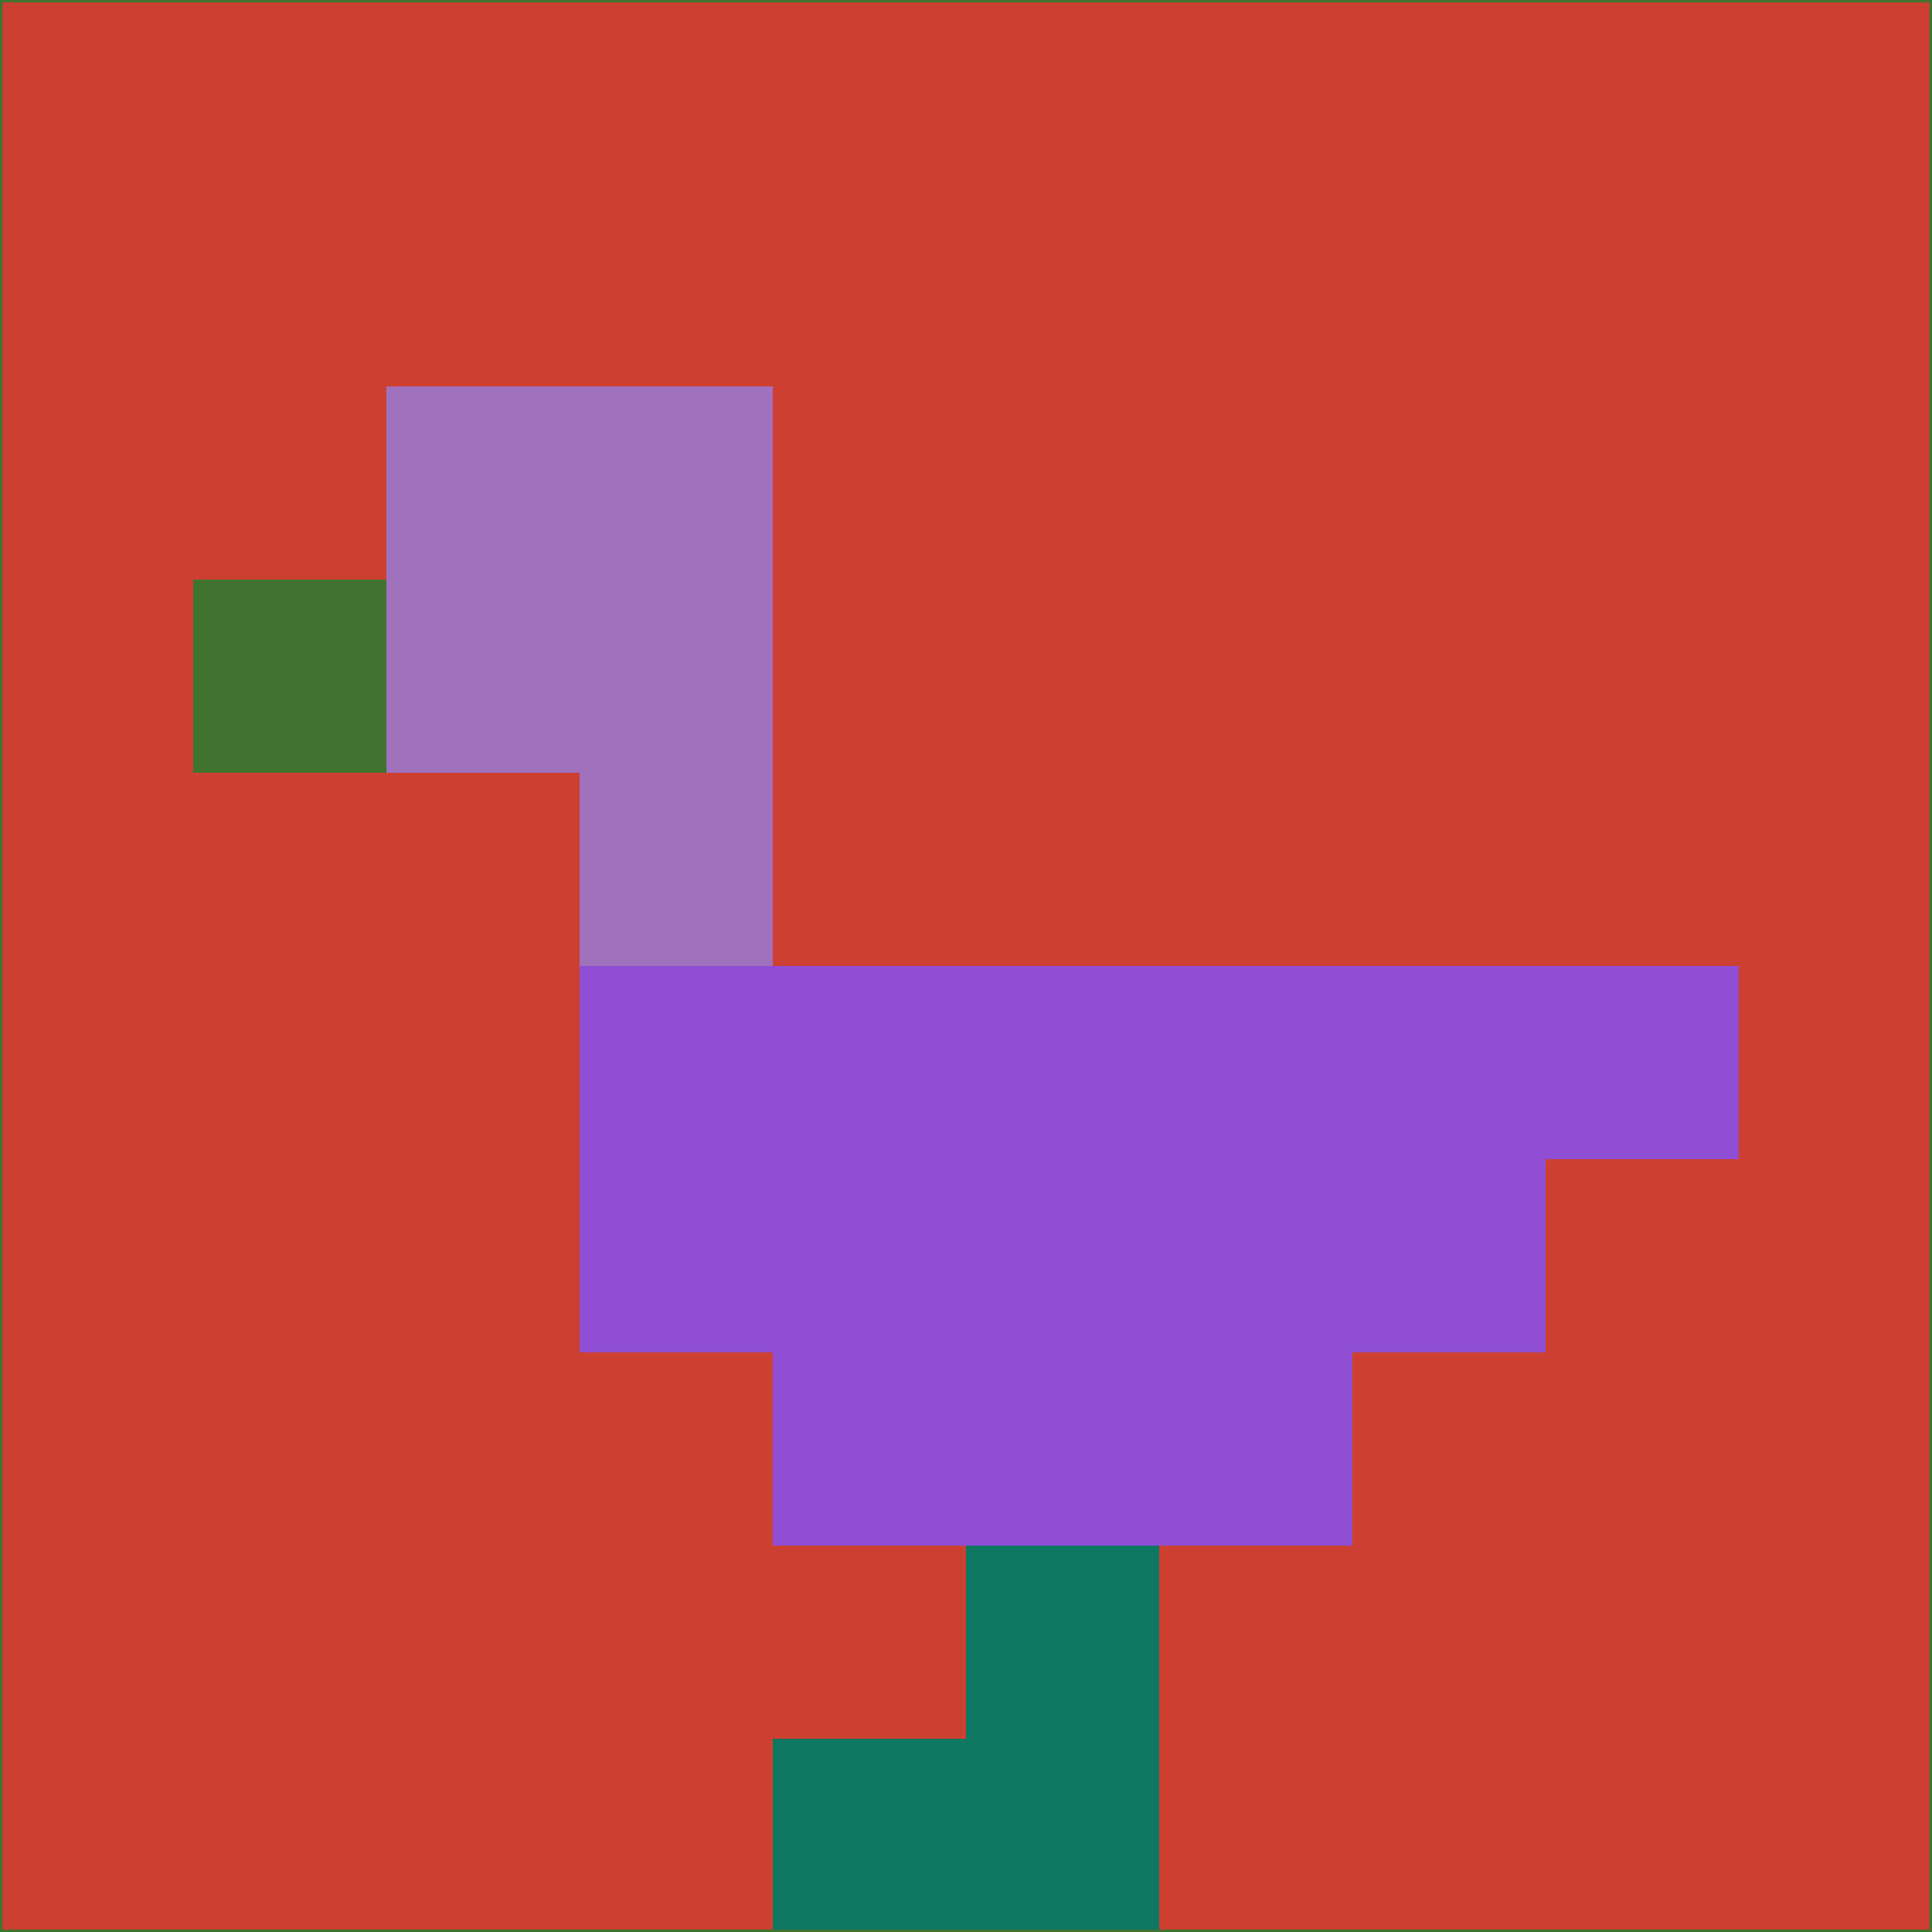 <svg xmlns="http://www.w3.org/2000/svg" version="1.1" width="785" height="785">
  <title>'goose-pfp-694263' by Dmitri Cherniak (Cyberpunk Edition)</title>
  <desc>
    seed=42183
    backgroundColor=#cd4031
    padding=20
    innerPadding=0
    timeout=500
    dimension=1
    border=false
    Save=function(){return n.handleSave()}
    frame=12

    Rendered at 2024-09-15T22:37:01.068Z
    Generated in 1ms
    Modified for Cyberpunk theme with new color scheme
  </desc>
  <defs/>
  <rect width="100%" height="100%" fill="#cd4031"/>
  <g>
    <g id="0-0">
      <rect x="0" y="0" height="785" width="785" fill="#cd4031"/>
      <g>
        <!-- Neon blue -->
        <rect id="0-0-2-2-2-2" x="157" y="157" width="157" height="157" fill="#a071bd"/>
        <rect id="0-0-3-2-1-4" x="235.5" y="157" width="78.5" height="314" fill="#a071bd"/>
        <!-- Electric purple -->
        <rect id="0-0-4-5-5-1" x="314" y="392.5" width="392.5" height="78.5" fill="#904ed5"/>
        <rect id="0-0-3-5-5-2" x="235.5" y="392.5" width="392.5" height="157" fill="#904ed5"/>
        <rect id="0-0-4-5-3-3" x="314" y="392.5" width="235.5" height="235.5" fill="#904ed5"/>
        <!-- Neon pink -->
        <rect id="0-0-1-3-1-1" x="78.5" y="235.5" width="78.5" height="78.5" fill="#417330"/>
        <!-- Cyber yellow -->
        <rect id="0-0-5-8-1-2" x="392.5" y="628" width="78.5" height="157" fill="#0e7761"/>
        <rect id="0-0-4-9-2-1" x="314" y="706.5" width="157" height="78.5" fill="#0e7761"/>
      </g>
      <rect x="0" y="0" stroke="#417330" stroke-width="2" height="785" width="785" fill="none"/>
    </g>
  </g>
  <script xmlns=""/>
</svg>